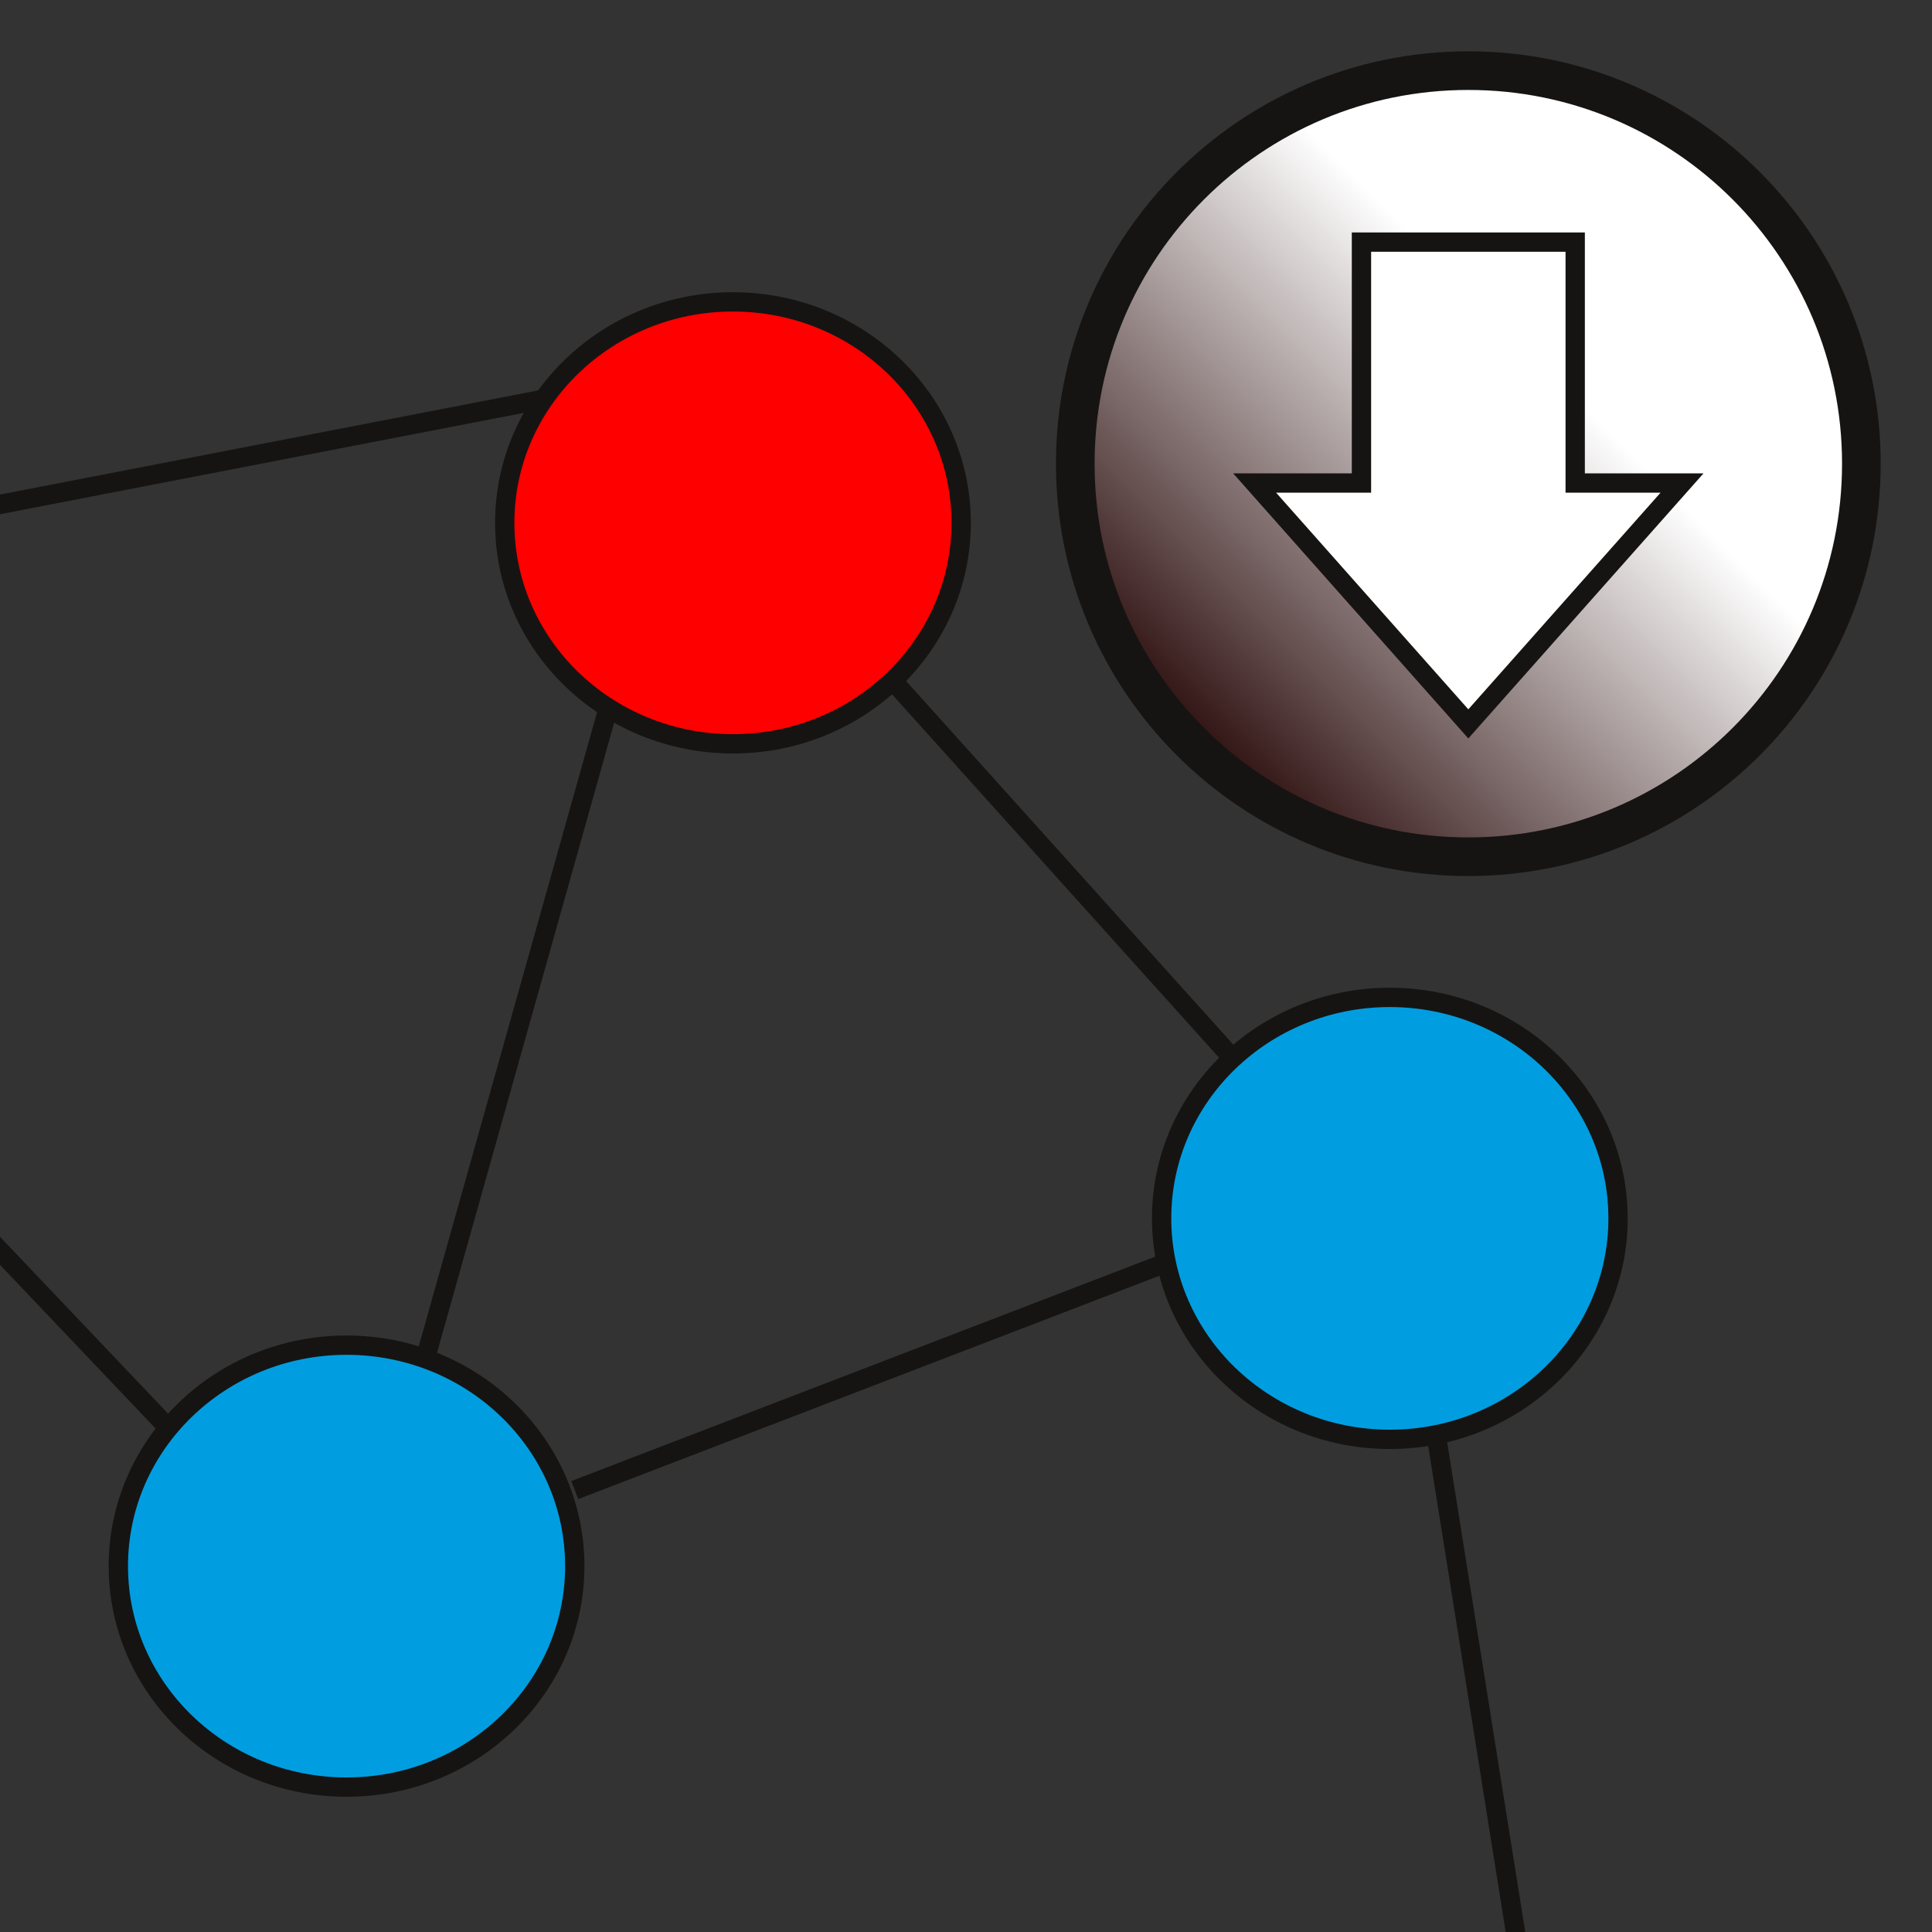 <?xml version="1.0" encoding="UTF-8"?>
<svg width="100pt" version="1.1" xmlns="http://www.w3.org/2000/svg" height="100pt" viewBox="0 0 100 100" xmlns:xlink="http://www.w3.org/1999/xlink">
 <rect x="0" y="0" width="100" height="100" fill="#333333" stroke="none"/>
 <defs>
  <clipPath id="Clip0">
   <path d="M0 0 L42.688 0 L42.688 42.688 L0 42.688 L0 0 Z" transform="translate(54.656, 2.656)"/>
  </clipPath>
  <linearGradient id="Grad0" y1="40.688" x1="0" y2="0" gradientUnits="userSpaceOnUse" x2="40.688">
   <stop offset="11.842%" stop-color="#200000" stop-opacity="1"/>
   <stop offset="61.053%" stop-color="#ffffff" stop-opacity="1"/>
  </linearGradient>
 </defs>
 <g id="Fond de page">
  <path style="fill:#009ee0; fill-rule:evenodd;stroke:#161412; stroke-width:1; stroke-linecap:butt; stroke-linejoin:miter; stroke-dasharray:none;" d="M23.625 11.438 C23.625 17.755 18.337 22.875 11.812 22.875 C5.289 22.875 0 17.755 0 11.438 C0 5.121 5.289 0 11.812 0 C18.337 0 23.625 5.121 23.625 11.438 Z" transform="translate(6.125, 69.625)"/>
  <path style="fill:#ff0000; fill-rule:evenodd;stroke:#161412; stroke-width:1; stroke-linecap:butt; stroke-linejoin:miter; stroke-dasharray:none;" d="M23.625 11.438 C23.625 17.755 18.337 22.875 11.812 22.875 C5.289 22.875 0 17.755 0 11.438 C0 5.121 5.289 0 11.812 0 C18.337 0 23.625 5.121 23.625 11.438 Z" transform="translate(26.125, 15.625)"/>
  <path style="fill:#009ee0; fill-rule:evenodd;stroke:#161412; stroke-width:1; stroke-linecap:butt; stroke-linejoin:miter; stroke-dasharray:none;" d="M23.625 11.438 C23.625 17.755 18.337 22.875 11.812 22.875 C5.289 22.875 0 17.755 0 11.438 C0 5.121 5.289 0 11.812 0 C18.337 0 23.625 5.121 23.625 11.438 Z" transform="translate(60.125, 51.625)"/>
  <path style="stroke:#161412; stroke-width:1; stroke-linecap:butt; stroke-linejoin:miter; stroke-dasharray:none;" d="M 0 0 L 32.407 0" transform="translate(29.75, 77.125) rotate(338.978)"/>
  <path style="stroke:#161412; stroke-width:1; stroke-linecap:butt; stroke-linejoin:miter; stroke-dasharray:none;" d="M 0 0 L 26.907 0" transform="translate(46, 35) rotate(48.013)"/>
  <path style="stroke:#161412; stroke-width:1; stroke-linecap:butt; stroke-linejoin:miter; stroke-dasharray:none;" d="M 0 0 L 34.864 0" transform="translate(22, 70.375) rotate(285.706)"/>
  <path style="stroke:#161412; stroke-width:1; stroke-linecap:butt; stroke-linejoin:miter; stroke-dasharray:none;" d="M 0 0 L 31.575 0" transform="translate(28, 20.688) rotate(169.046)"/>
  <path style="stroke:#161412; stroke-width:1; stroke-linecap:butt; stroke-linejoin:miter; stroke-dasharray:none;" d="M 0 0 L 26.127 0" transform="translate(8.562, 73.75) rotate(226.454)"/>
  <path style="stroke:#161412; stroke-width:1; stroke-linecap:butt; stroke-linejoin:miter; stroke-dasharray:none;" d="M 0 0 L 26.202 0" transform="translate(74.375, 74.5) rotate(80.942)"/>
  <g id="Copie de Groupe 3" clip-path="url(#Clip0)">
   <path style="fill:url(#Grad0); fill-rule:evenodd;stroke:#161412; stroke-width:2; stroke-linecap:butt; stroke-linejoin:miter; stroke-dasharray:none;" d="M40.688 20.344 C40.688 31.58 31.58 40.688 20.344 40.688 C9.108 40.688 0 31.58 0 20.344 C0 9.108 9.108 0 20.344 0 C31.58 0 40.688 9.108 40.688 20.344 Z" transform="translate(55.656, 3.656)"/>
   <path style="fill:#ffffff; fill-rule:evenodd;stroke:#161412; stroke-width:1px; stroke-linecap:butt; stroke-linejoin:miter; stroke-dasharray:none;" d="M0 12.469 L5.531 12.469 L5.531 0 L16.594 0 L16.594 12.469 L22.125 12.469 L11.062 24.938 L0 12.469 Z" transform="translate(64.938, 12.531)"/>
  </g>
 </g>
</svg>
